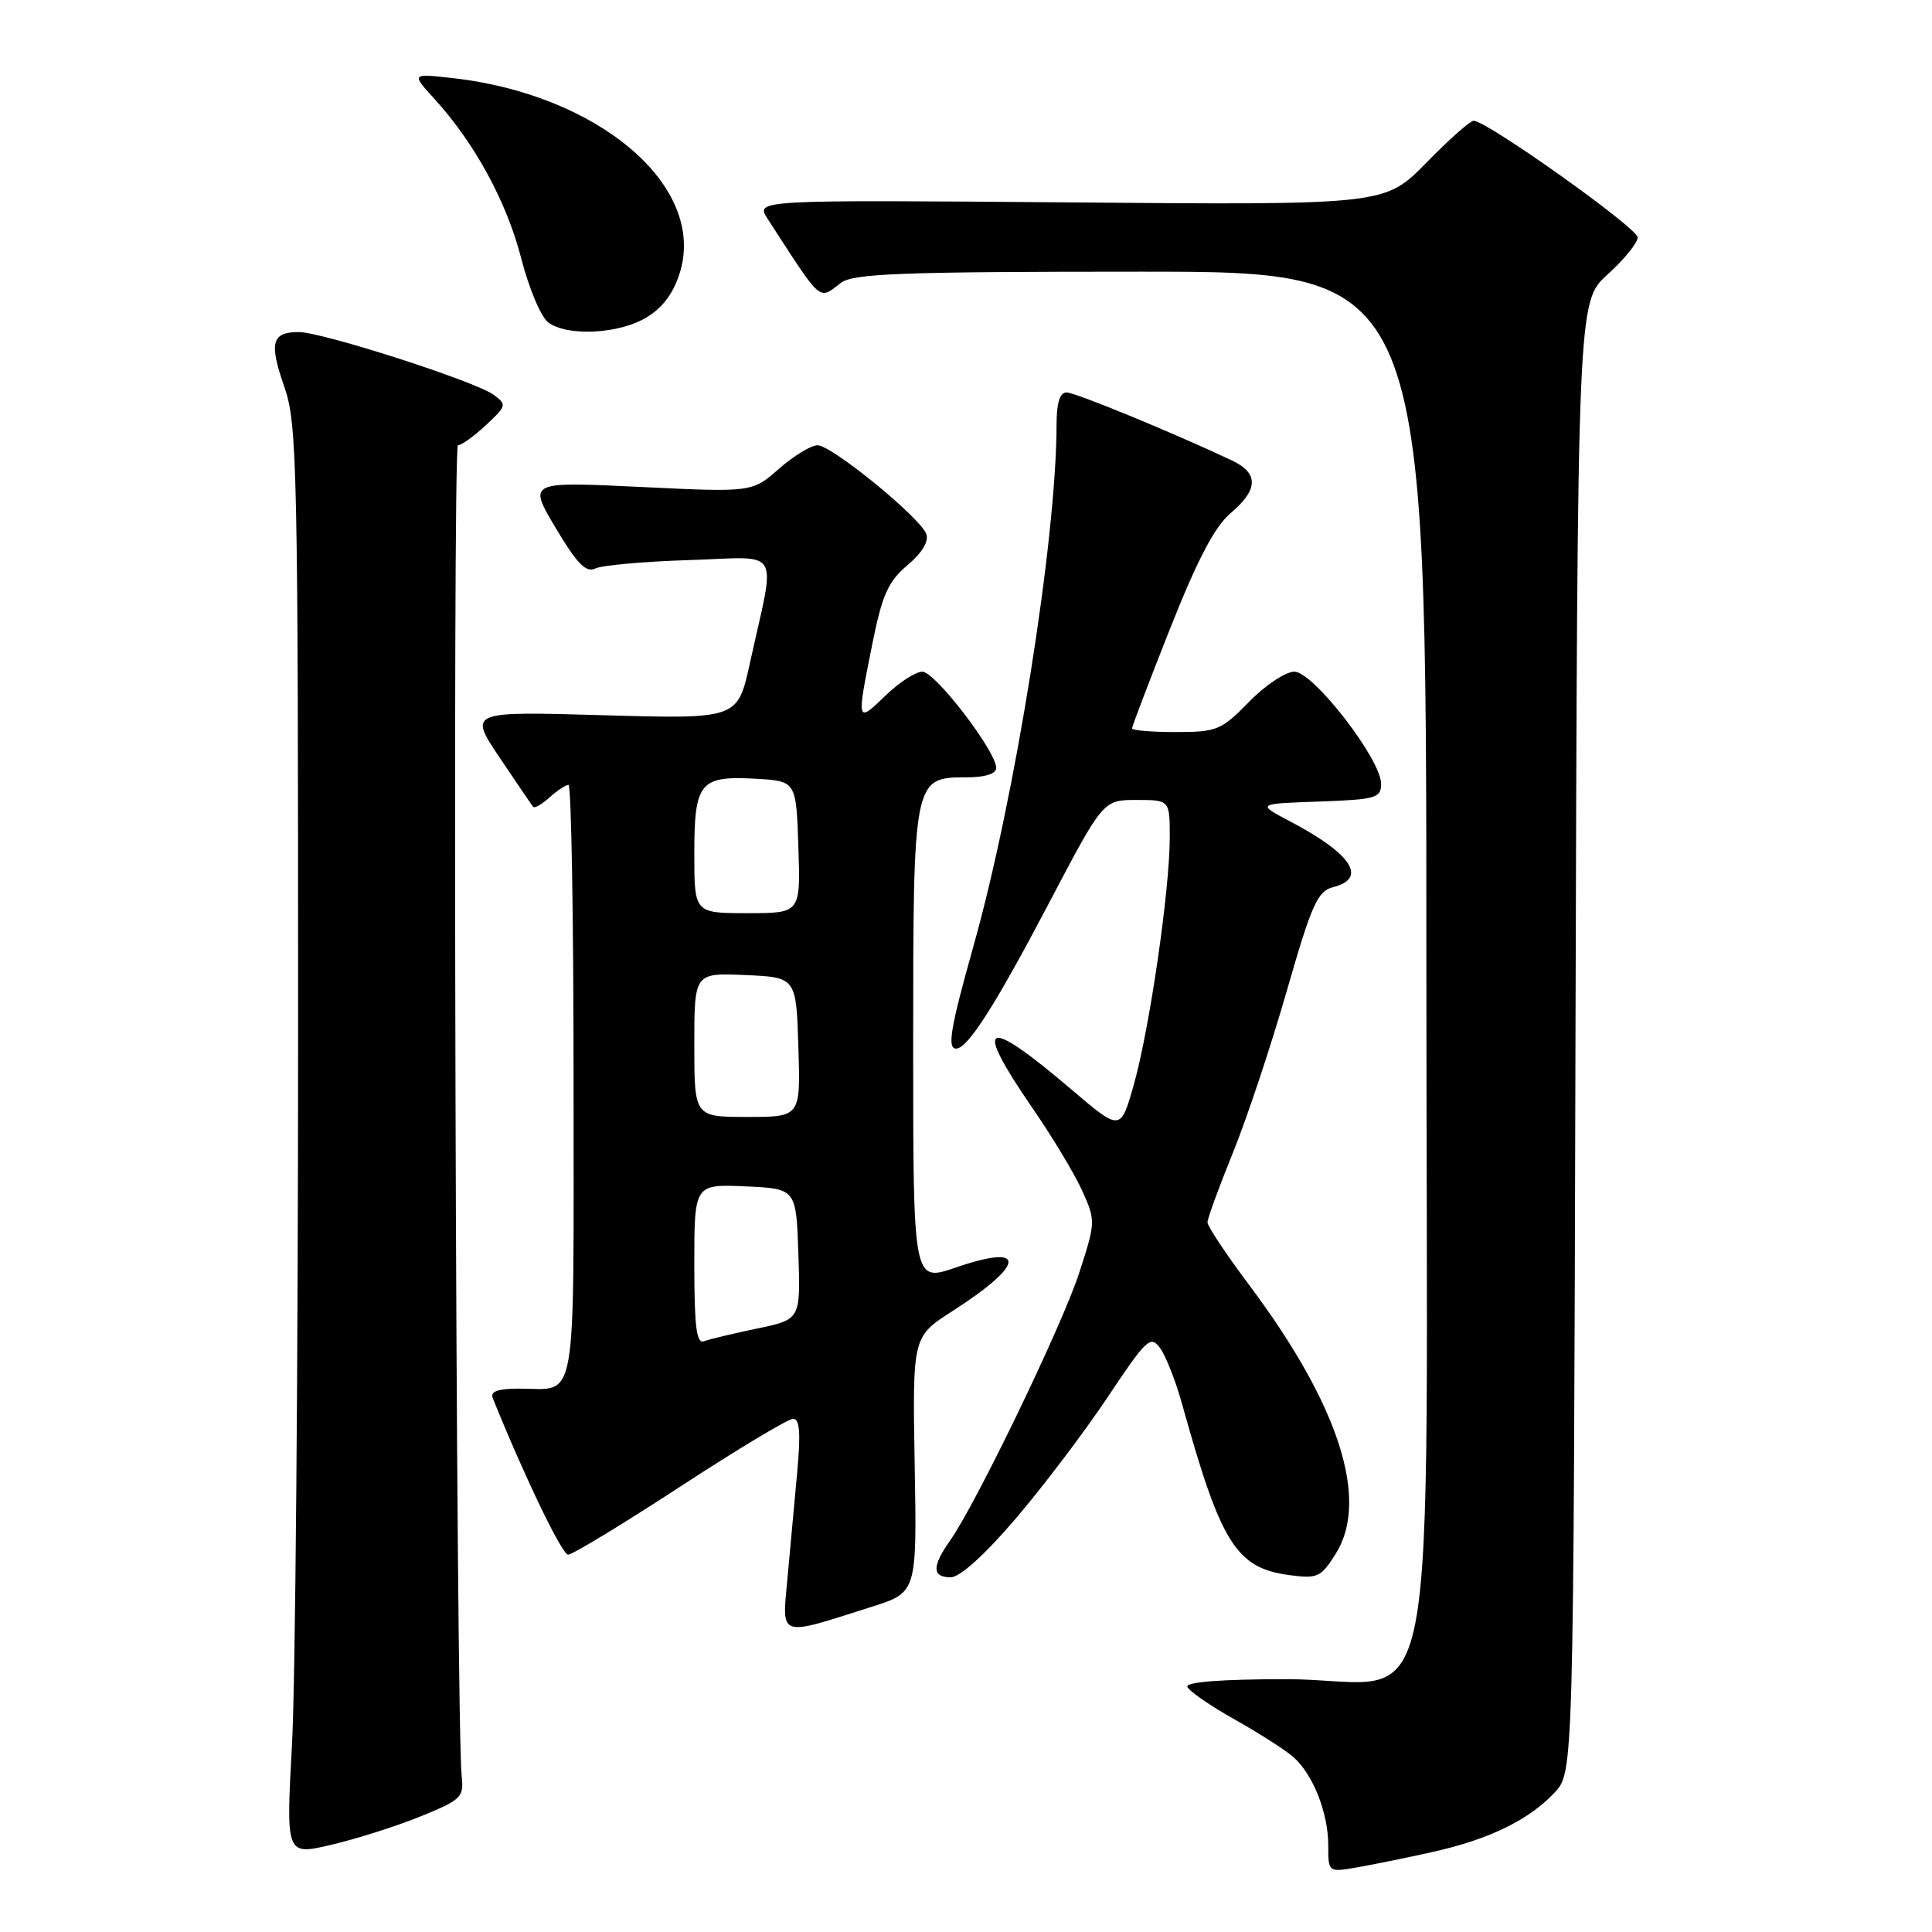 <?xml version="1.0" encoding="UTF-8" standalone="no"?>
<!DOCTYPE svg PUBLIC "-//W3C//DTD SVG 1.1//EN" "http://www.w3.org/Graphics/SVG/1.1/DTD/svg11.dtd" >
<svg xmlns="http://www.w3.org/2000/svg" xmlns:xlink="http://www.w3.org/1999/xlink" version="1.1" viewBox="0 0 256 256">
 <g >
 <path fill="currentColor"
d=" M 189.77 245.41 C 197.27 243.75 202.61 241.15 206.00 237.52 C 208.50 234.84 208.50 234.84 208.76 137.40 C 209.03 39.97 209.03 39.97 213.01 36.37 C 215.21 34.39 217.00 32.18 217.00 31.46 C 217.00 30.22 197.01 16.00 195.26 16.00 C 194.81 16.00 191.97 18.51 188.97 21.59 C 183.50 27.17 183.50 27.17 141.79 26.82 C 100.08 26.48 100.08 26.48 101.71 28.99 C 109.06 40.33 108.41 39.76 111.44 37.47 C 113.07 36.24 119.50 36.00 151.19 36.00 C 189.00 36.00 189.00 36.00 189.00 126.83 C 189.00 234.47 191.32 222.50 170.41 222.50 C 161.92 222.50 157.12 222.87 157.33 223.50 C 157.51 224.05 160.33 226.00 163.58 227.83 C 166.84 229.66 170.35 231.91 171.39 232.83 C 173.99 235.13 176.00 240.23 176.00 244.51 C 176.00 248.09 176.00 248.09 179.75 247.45 C 181.81 247.09 186.32 246.18 189.77 245.41 Z  M 55.68 240.70 C 61.09 238.51 61.48 238.14 61.18 235.42 C 60.40 228.41 59.93 59.00 60.68 59.00 C 61.14 59.00 62.81 57.80 64.39 56.33 C 67.13 53.79 67.18 53.61 65.41 52.31 C 62.95 50.52 42.71 44.00 39.58 44.00 C 36.00 44.00 35.63 45.41 37.68 51.27 C 39.38 56.16 39.50 61.67 39.50 136.50 C 39.50 180.50 39.14 223.10 38.69 231.17 C 37.89 245.85 37.89 245.85 43.87 244.45 C 47.17 243.68 52.48 242.00 55.68 240.70 Z  M 115.50 212.91 C 121.50 211.01 121.50 211.01 121.20 194.06 C 120.91 177.12 120.91 177.12 126.20 173.73 C 135.93 167.49 136.13 164.69 126.62 167.96 C 121.00 169.89 121.00 169.89 121.00 138.67 C 121.00 103.12 121.02 103.00 128.06 103.00 C 130.54 103.00 132.00 102.54 132.00 101.75 C 132.00 99.55 123.90 89.00 122.22 89.00 C 121.33 89.00 119.11 90.44 117.30 92.20 C 113.50 95.88 113.48 95.81 115.58 85.36 C 116.89 78.82 117.68 77.06 120.24 74.89 C 122.20 73.24 123.11 71.72 122.73 70.74 C 121.88 68.52 110.20 59.00 108.33 59.00 C 107.47 59.00 105.17 60.40 103.21 62.12 C 99.66 65.24 99.66 65.24 84.81 64.52 C 69.97 63.81 69.97 63.81 73.63 69.95 C 76.47 74.72 77.65 75.93 78.90 75.32 C 79.78 74.90 85.40 74.40 91.39 74.21 C 103.77 73.82 102.82 72.18 99.36 87.89 C 97.74 95.28 97.74 95.28 79.92 94.77 C 62.10 94.26 62.10 94.26 66.20 100.38 C 68.46 103.75 70.46 106.68 70.65 106.91 C 70.84 107.14 71.81 106.57 72.82 105.66 C 73.83 104.75 74.96 104.00 75.33 104.00 C 75.70 104.00 76.00 121.73 76.00 143.39 C 76.00 187.30 76.58 184.00 68.81 184.00 C 65.99 184.00 64.94 184.37 65.29 185.25 C 69.51 195.71 74.47 206.00 75.28 206.00 C 75.85 206.00 82.52 201.95 90.11 197.00 C 97.69 192.05 104.43 188.00 105.09 188.00 C 105.97 188.00 106.11 189.88 105.64 195.00 C 105.29 198.85 104.71 205.18 104.35 209.06 C 103.61 217.10 103.00 216.89 115.50 212.91 Z  M 134.56 201.25 C 138.21 196.99 143.70 189.73 146.77 185.13 C 151.93 177.39 152.45 176.90 153.72 178.63 C 154.47 179.66 155.78 182.97 156.62 186.00 C 161.77 204.54 163.79 207.76 170.84 208.71 C 174.59 209.21 175.03 209.00 177.00 205.87 C 181.48 198.72 177.41 186.12 165.47 170.20 C 162.46 166.19 160.00 162.48 160.00 161.97 C 160.00 161.45 161.51 157.31 163.36 152.76 C 165.21 148.22 168.42 138.57 170.50 131.32 C 173.80 119.82 174.59 118.07 176.64 117.55 C 181.24 116.40 179.12 113.14 171.00 108.87 C 166.50 106.50 166.50 106.50 174.75 106.21 C 182.33 105.94 183.00 105.75 183.00 103.85 C 183.00 100.62 174.01 89.00 171.51 89.00 C 170.35 89.00 167.65 90.80 165.50 93.00 C 161.83 96.76 161.24 97.00 155.80 97.00 C 152.61 97.00 150.00 96.78 150.00 96.52 C 150.00 96.25 152.27 90.29 155.05 83.27 C 158.67 74.14 160.95 69.79 163.06 68.00 C 166.75 64.88 166.80 62.70 163.25 61.02 C 155.43 57.33 142.48 52.00 141.32 52.00 C 140.43 52.00 140.00 53.40 140.00 56.25 C 139.99 71.39 134.55 105.58 128.99 125.36 C 125.90 136.36 125.46 139.04 126.75 138.94 C 128.29 138.83 131.93 133.11 138.95 119.75 C 146.17 106.00 146.17 106.00 150.59 106.00 C 155.00 106.00 155.00 106.00 155.00 110.97 C 155.00 117.92 152.33 136.30 150.24 143.71 C 148.48 149.91 148.48 149.91 141.99 144.38 C 130.41 134.52 128.84 135.25 136.79 146.80 C 139.43 150.62 142.40 155.57 143.40 157.79 C 145.19 161.75 145.18 161.94 143.00 168.66 C 140.76 175.59 129.32 199.28 125.88 204.15 C 123.47 207.56 123.50 209.00 125.97 209.00 C 127.19 209.00 130.46 206.05 134.56 201.25 Z  M 85.70 42.04 C 87.87 40.72 89.28 38.79 90.12 36.01 C 93.53 24.60 79.30 12.50 59.91 10.34 C 54.50 9.74 54.50 9.74 57.58 13.12 C 62.92 18.99 67.13 26.73 69.06 34.22 C 70.08 38.21 71.70 42.04 72.65 42.73 C 75.23 44.62 82.06 44.26 85.70 42.04 Z  M 92.00 167.56 C 92.00 156.91 92.00 156.91 98.75 157.20 C 105.50 157.50 105.50 157.50 105.79 166.17 C 106.08 174.84 106.08 174.84 100.31 176.04 C 97.14 176.70 93.98 177.46 93.28 177.72 C 92.29 178.10 92.00 175.79 92.00 167.56 Z  M 92.00 138.45 C 92.00 128.91 92.00 128.91 98.75 129.20 C 105.50 129.50 105.50 129.50 105.79 138.75 C 106.08 148.00 106.08 148.00 99.04 148.00 C 92.00 148.00 92.00 148.00 92.00 138.45 Z  M 92.00 113.12 C 92.00 103.65 92.73 102.77 100.17 103.19 C 105.50 103.50 105.50 103.50 105.79 112.25 C 106.08 121.00 106.08 121.00 99.04 121.00 C 92.00 121.00 92.00 121.00 92.00 113.12 Z "/>
</g>
</svg>